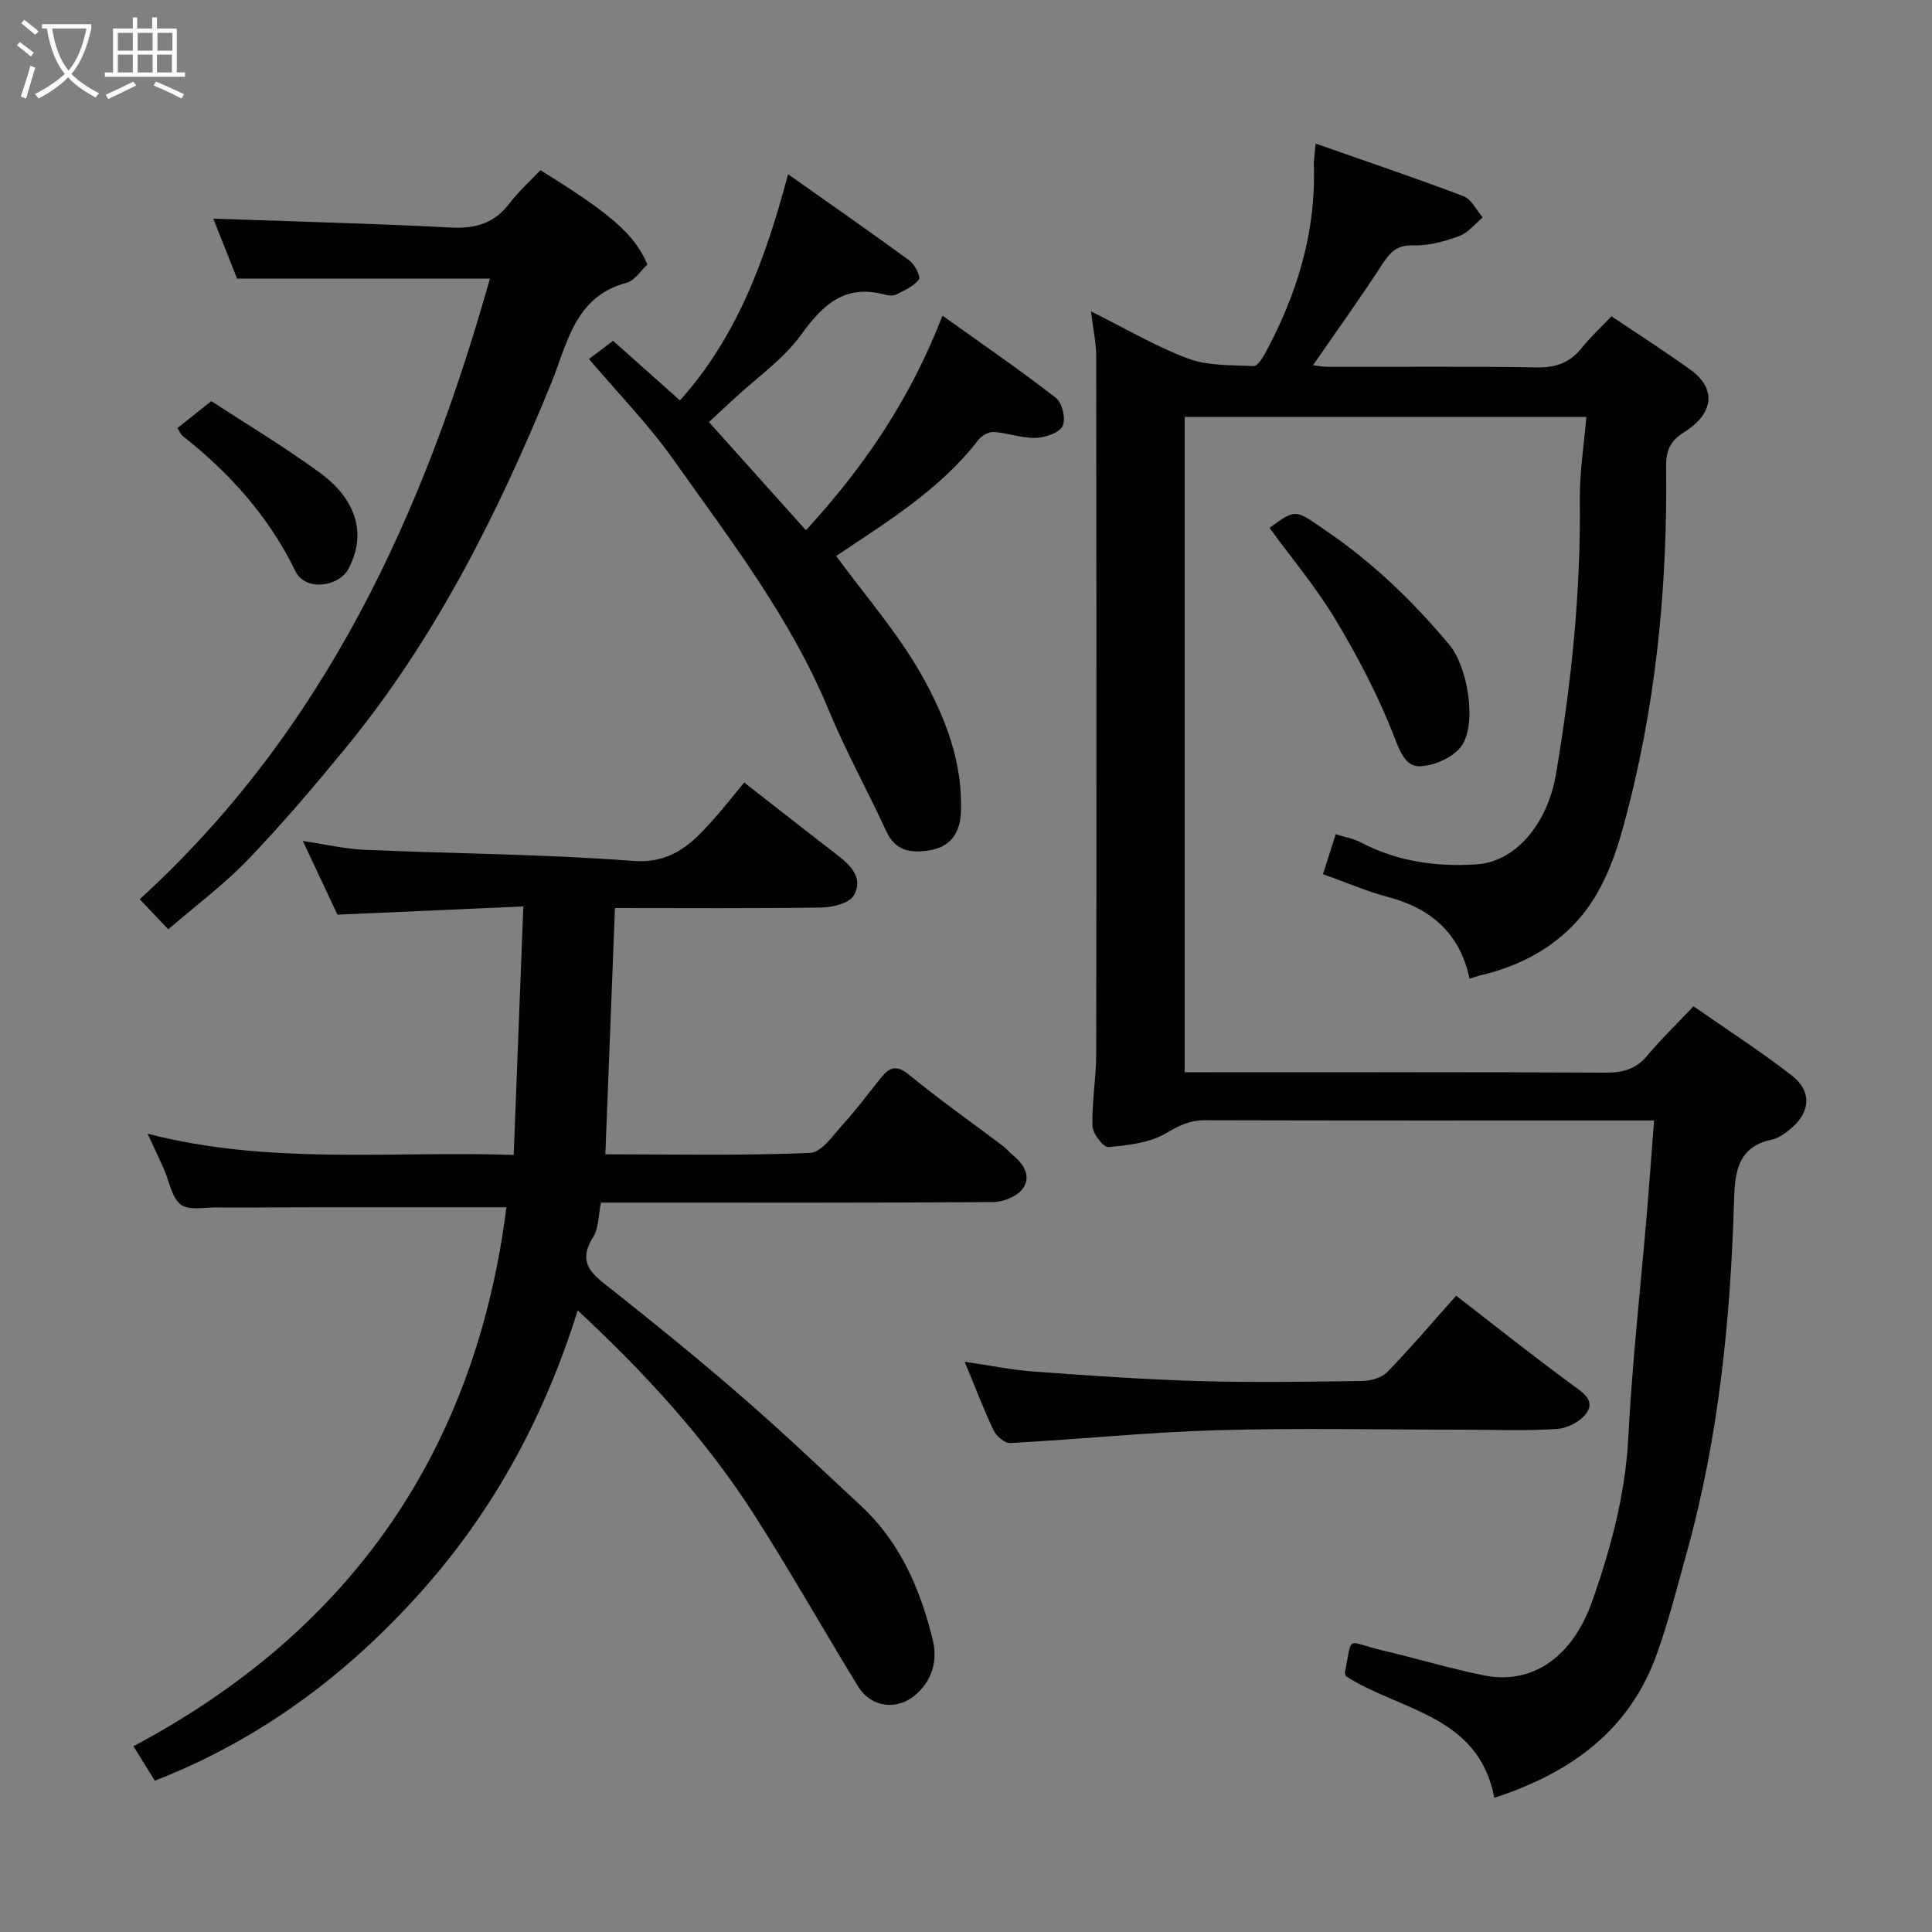 <svg enable-background="new 0 0 400 400" viewBox="0 0 400 400" xmlns="http://www.w3.org/2000/svg"><rect x="0" y="0" width="400" height="400" fill="#808080" stroke="none"/><path d="m6.4 11.7c-1-.8-1.9-1.6-2.9-2.3l.6-.7c.9.7 1.9 1.4 2.9 2.2zm-2.1 8.3c.7-2.1 1.4-4.2 2-6.4.2.1.6.3 1 .4-.7 2.3-1.3 4.4-1.9 6.4zm3-12.8c-1.1-.9-2.1-1.7-2.9-2.4l.6-.7c1 .8 2 1.5 3 2.4zm1.4-1.3v-.9h10.2v.9c-.9 4.2-2.3 7.3-4.1 9.4 1.3 1.4 3.2 2.7 5.7 4-.2.2-.4.5-.7.9-2.5-1.4-4.4-2.7-5.7-4.2-1.4 1.5-3.5 3-6.1 4.4 0 0 0 0-.1-.1-.3-.4-.5-.7-.7-.8 2.7-1.4 4.7-2.8 6.2-4.2-1.8-2.2-3-5.3-3.7-9.4zm9.2 0h-7.1c.6 3.8 1.7 6.7 3.4 8.7 1.7-2 2.9-4.8 3.7-8.7z" fill="#fbfcfa"/><path d="m31.6 3.6h.9v2.3h4.1v9.1h1.7v.9h-16.6v-.9h1.7v-9.1h4.1v-2.3h.9v2.3h3.1v-2.3zm-4 13.3.6.8c-1.9.9-3.8 1.9-5.8 2.8-.2-.3-.3-.6-.5-.9 2-.9 3.9-1.8 5.7-2.7zm-3.2-10.1v3.7h3.1v-3.7zm0 4.5v3.7h3.1v-3.7zm4.1-4.5v3.7h3.1v-3.7zm0 4.5v3.7h3.1v-3.7zm9.1 9.1c-2.1-1.1-4.1-2-5.8-2.7l.5-.8c2.2.9 4.1 1.8 5.8 2.6zm-1.9-13.6h-3.1v3.7h3.1zm-3.2 4.5v3.7h3.1v-3.7z" fill="#fbfcfa"/><g fill="#010101"><path d="m304.26 202.64c-1.94-9.2-7.77-14.5-16.74-16.88-4.51-1.2-8.84-3.08-13.61-4.77.87-2.74 1.64-5.15 2.63-8.27 1.82.58 3.71.9 5.33 1.75 7.52 3.93 15.58 5.04 23.88 4.48 8.34-.55 14.73-8.83 16.38-18.57 3.21-18.89 5.17-37.82 4.96-56.99-.06-5.55.85-11.12 1.34-17.06-28.13 0-55.51 0-83.16 0v135.67h5.18c27.33 0 54.66-.06 81.99.08 3.6.02 6.31-.75 8.66-3.58 2.87-3.44 6.12-6.56 9.53-10.16 7.08 4.94 13.93 9.35 20.34 14.33 4.27 3.31 3.87 7.73-.41 11.19-1.12.91-2.45 1.83-3.82 2.12-7.1 1.48-7.56 7-7.72 12.57-.74 24.65-3.17 49.07-9.8 72.92-1.96 7.04-3.74 14.15-6.2 21.01-5.67 15.84-17.83 24.57-33.64 29.74-3.23-17.16-19.51-17.99-30.71-25.17-.08-.3-.27-.63-.21-.9 1.65-7.9-.05-6.28 7.92-4.41 6.97 1.63 13.84 3.72 20.85 5.13 9.85 1.99 18.3-3.62 22.44-15.41 3.84-10.92 6.84-22.05 7.45-33.83.81-15.59 2.56-31.14 3.87-46.71.51-6.06.94-12.13 1.47-18.94-2.5 0-4.26 0-6.01 0-29 0-58 .03-86.99-.05-3.12-.01-5.36 1.1-8.04 2.69-3.4 2.01-7.87 2.51-11.95 2.87-1.02.09-3.25-2.81-3.29-4.38-.14-4.92.77-9.86.78-14.8.07-48.16.06-96.33 0-144.49 0-2.84-.64-5.68-1.09-9.36 7.25 3.6 13.46 7.31 20.14 9.78 4.15 1.54 8.99 1.33 13.53 1.56.76.04 1.81-1.59 2.38-2.63 6.57-12.15 10.56-24.99 10.1-38.98-.03-.97.15-1.96.37-4.46 10.56 3.71 20.66 7.11 30.61 10.89 1.65.63 2.67 2.89 3.99 4.4-1.61 1.33-3.04 3.18-4.89 3.86-3.02 1.1-6.34 2.04-9.49 1.92-3.67-.14-5.03 1.76-6.72 4.36-4.46 6.85-9.23 13.49-14.05 20.46.87.09 2.05.33 3.23.33 14.33.03 28.67-.14 42.99.12 4.03.07 6.98-.93 9.46-4.07 1.74-2.21 3.86-4.13 6.12-6.52 5.64 3.8 11.1 7.28 16.35 11.07 5.33 3.84 4.99 8.98-1.31 12.93-3.08 1.93-3.77 4.01-3.73 7.24.3 25.24-2.17 50.16-8.91 74.58-2.11 7.66-5 14.95-10.65 20.59-5.25 5.25-11.87 8.45-19.16 10.1-.6.18-1.18.4-1.97.65z"/><path d="m154.08 162.01c6.86 5.35 13.16 10.31 19.52 15.2 2.79 2.14 5.15 4.9 3.16 8.19-.97 1.6-4.29 2.45-6.56 2.49-14.15.22-28.3.11-42.88.11-.66 16.97-1.31 33.72-1.99 50.99 14.15 0 28.28.3 42.38-.29 2.43-.1 4.88-3.79 7-6.12 2.75-3.02 5.17-6.34 7.75-9.52 1.72-2.12 3.18-2.64 5.74-.55 6.31 5.17 13 9.89 19.53 14.81.66.5 1.18 1.18 1.82 1.7 2.34 1.9 4.07 4.48 2.2 7.08-1.15 1.6-4.01 2.76-6.11 2.77-25.16.19-50.33.12-75.49.12-1.82 0-3.64 0-5.73 0-.53 2.52-.42 5.24-1.62 7.15-3.51 5.58.14 7.9 3.87 10.85 9.13 7.23 18.17 14.58 26.96 22.22 8.42 7.31 16.52 15.01 24.68 22.61 8.05 7.49 12.21 17.16 14.78 27.57 1.05 4.27.05 8.32-3.41 11.4-3.85 3.43-9.3 2.8-12.04-1.66-7.25-11.82-14.06-23.92-21.54-35.59-10.1-15.75-22.71-29.42-36.49-42.23-6.86 21.89-17.3 41.38-32.63 58.47-15.4 17.17-33.21 30.4-54.92 38.9-1.4-2.25-2.83-4.57-4.43-7.14 45.35-24.11 70.86-61.52 77.22-111.59-13.19 0-26.26 0-39.32 0-3.5 0-7 .03-10.5.04-3.33.01-6.67.05-10-.01-2.59-.05-5.9.71-7.59-.58-1.92-1.47-2.38-4.84-3.51-7.37-.97-2.17-1.99-4.32-3.37-7.31 25.21 6.52 50.05 3.56 75.8 4.39.66-17.08 1.31-33.82 1.99-51.44-13.14.58-25.43 1.12-38.49 1.7-2.09-4.44-4.48-9.54-7.16-15.25 4.6.68 8.66 1.64 12.75 1.82 18.52.81 37.1.89 55.57 2.3 7.8.6 11.97-3.32 16.3-8.14 2.33-2.57 4.45-5.3 6.76-8.09z"/><path d="m146.78 87.38c6.71 7.48 13.17 14.69 20.08 22.4 12.09-13.16 21.6-27.18 28.27-44.43 8.2 5.87 16.04 11.24 23.52 17.06 1.3 1.01 2.07 4.43 1.34 5.82-.76 1.44-3.62 2.37-5.59 2.43-2.85.08-5.71-1.02-8.6-1.22-1.04-.07-2.52.71-3.19 1.57-7.94 10.34-18.91 16.99-29.49 24.1 6.05 8.28 12.7 15.85 17.57 24.44 4.94 8.72 8.74 18.31 8.24 28.78-.19 4.07-2.09 7.1-6.71 7.76-3.86.55-6.86.03-8.71-3.97-3.91-8.45-8.44-16.64-11.99-25.23-7.9-19.07-20.42-35.22-32.17-51.83-5.11-7.22-11.37-13.61-17.41-20.73 1.61-1.21 3.18-2.4 4.99-3.77 4.33 3.86 9.09 8.1 13.85 12.34 11.67-13.02 17.62-28.87 22.38-46.83 8.92 6.3 17.12 12 25.16 17.9 1.09.8 2.33 3.34 1.93 3.88-1.07 1.41-2.96 2.26-4.63 3.11-.67.33-1.69.24-2.46.03-8.19-2.2-12.75 2.01-17.28 8.29-3.64 5.06-9.09 8.81-13.74 13.14-1.71 1.57-3.42 3.15-5.36 4.96z"/><path d="m34.84 192.41c-2.03-2.15-3.82-4.04-5.91-6.24 38.37-34.99 58.86-80.02 72.5-128.48-17.37 0-34.57 0-52.34 0-1.53-3.84-3.36-8.46-4.93-12.42 16.44.58 32.86 1 49.26 1.84 5.08.26 8.95-.91 12.07-5.01 1.9-2.5 4.29-4.63 6.4-6.86 14.57 8.99 19.52 13.31 22.15 19.52-1.35 1.23-2.62 3.34-4.33 3.79-10.79 2.87-12.28 12.71-15.61 20.85-11.05 26.99-23.99 52.87-42.61 75.55-6.47 7.88-13.09 15.67-20.15 23.03-4.86 5.07-10.6 9.33-16.5 14.43z"/><path d="m199.73 281.94c5.26.76 9.72 1.69 14.23 2.02 11.35.82 22.7 1.64 34.07 1.97 11.32.33 22.65.15 33.97-.01 1.78-.03 4.05-.65 5.22-1.85 4.92-5.07 9.5-10.47 14.26-15.81 7.96 6.15 15.89 12.47 24.05 18.45 2.18 1.6 4.64 3.12 3.06 5.68-1.11 1.78-3.96 3.3-6.14 3.45-6.46.45-12.98.16-19.47.16-16.99 0-33.99-.37-50.96.11-14.3.41-28.56 1.88-42.85 2.66-1.13.06-2.87-1.41-3.44-2.6-2.09-4.38-3.81-8.95-6-14.23z"/><path d="m262.84 109.29c5.6-4.12 5.35-3.74 11.67.57 9.75 6.64 18.07 14.67 25.6 23.68 3.8 4.55 5.86 16.79 2.23 21.23-1.81 2.21-5.55 3.81-8.46 3.88-2.76.07-3.98-2.87-5.19-6.02-3.24-8.41-7.49-16.51-12.13-24.26-4.01-6.7-9.1-12.74-13.72-19.08z"/><path d="m36.75 88.62c2.05-1.63 4.09-3.27 7-5.58 7 4.58 14.92 9.33 22.37 14.75 8.03 5.84 9.68 13.09 6.03 19.97-1.99 3.75-8.93 4.74-10.99.49-5.51-11.32-13.61-20.33-23.38-28.02-.35-.28-.52-.79-1.03-1.61z"/></g></svg>